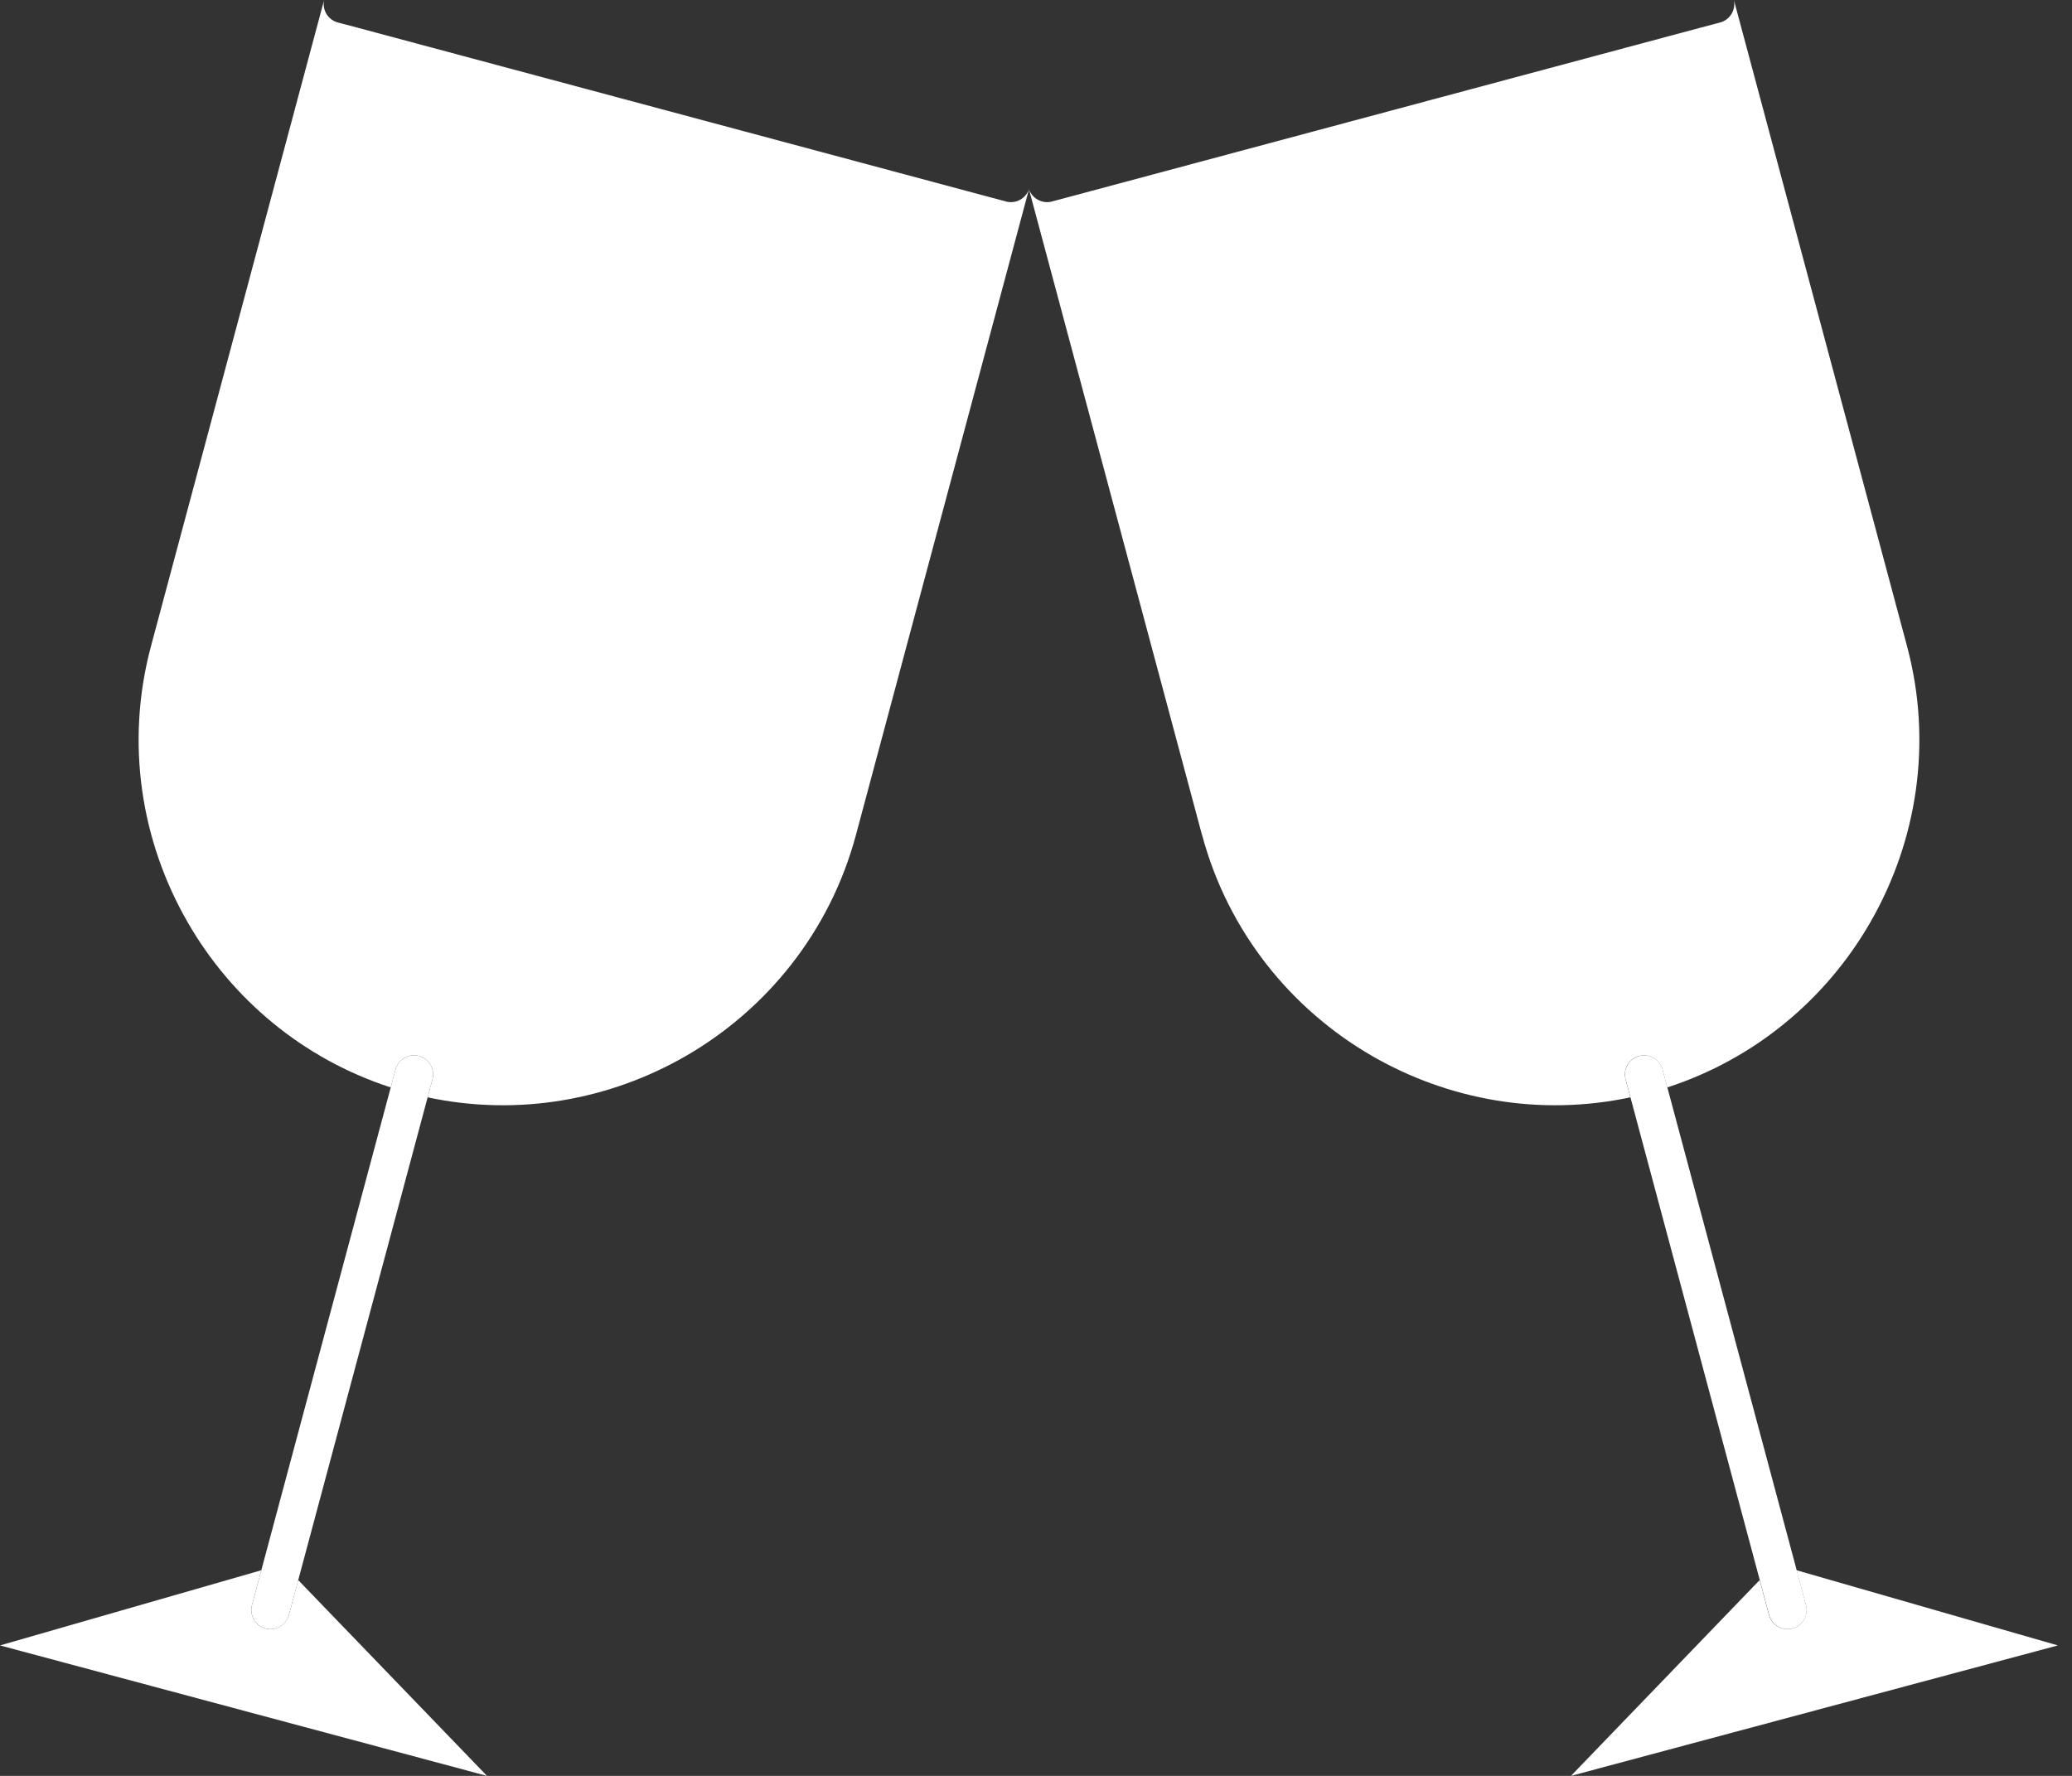 <svg width="28" height="24" viewBox="0 0 28 24" fill="none" xmlns="http://www.w3.org/2000/svg">
<rect x="0" y="0" width="28" height="24" fill="#333333" stroke="none"/>
<path fill-rule="evenodd" clip-rule="evenodd" d="M16.244 11.283C16.595 12.592 17.449 13.64 18.544 14.272C19.569 14.863 20.804 15.091 22.032 14.83L21.967 14.587C21.93 14.449 22.012 14.307 22.149 14.271H22.15C22.287 14.234 22.429 14.316 22.466 14.454L22.531 14.696C23.725 14.308 24.681 13.494 25.272 12.469C25.904 11.374 26.121 10.04 25.77 8.73L23.431 0C23.459 0.134 23.378 0.268 23.245 0.304L23.244 0.304L22.995 0.37L14.467 2.656L14.23 2.719L14.217 2.723C14.084 2.759 13.947 2.683 13.904 2.554L16.243 11.283L16.244 11.283Z" fill="white"/>
<path d="M22.467 14.454C22.43 14.316 22.288 14.234 22.151 14.271C22.013 14.308 21.931 14.449 21.968 14.587L23.907 21.825C23.944 21.963 24.086 22.045 24.223 22.008C24.361 21.971 24.443 21.83 24.406 21.692L22.467 14.454Z" fill="white"/>
<path fill-rule="evenodd" clip-rule="evenodd" d="M23.779 21.354L21.229 24L27.809 22.237L24.278 21.221L24.405 21.692C24.441 21.83 24.36 21.972 24.222 22.008C24.084 22.045 23.942 21.963 23.905 21.826L23.779 21.354Z" fill="white"/>
<path fill-rule="evenodd" clip-rule="evenodd" d="M11.567 11.283C11.216 12.592 10.361 13.64 9.267 14.272C8.242 14.863 7.007 15.091 5.779 14.83L5.844 14.587C5.881 14.449 5.799 14.307 5.661 14.271H5.661C5.523 14.234 5.382 14.316 5.345 14.454L5.28 14.696C4.086 14.308 3.13 13.494 2.539 12.469C1.906 11.374 1.69 10.04 2.041 8.73L4.38 0C4.351 0.134 4.432 0.268 4.566 0.304L4.566 0.304L4.816 0.37L13.344 2.656L13.58 2.719L13.593 2.723C13.727 2.759 13.864 2.683 13.906 2.554L11.567 11.283L11.567 11.283Z" fill="white"/>
<path d="M5.345 14.454C5.382 14.316 5.523 14.234 5.661 14.271C5.799 14.308 5.881 14.449 5.844 14.587L3.904 21.825C3.868 21.963 3.726 22.045 3.588 22.008C3.45 21.971 3.369 21.83 3.405 21.692L5.345 14.454Z" fill="white"/>
<path fill-rule="evenodd" clip-rule="evenodd" d="M4.03 21.354L6.581 24L0 22.237L3.531 21.221L3.405 21.692C3.368 21.83 3.45 21.972 3.587 22.008C3.725 22.045 3.867 21.963 3.904 21.826L4.03 21.354Z" fill="white"/>
</svg>
